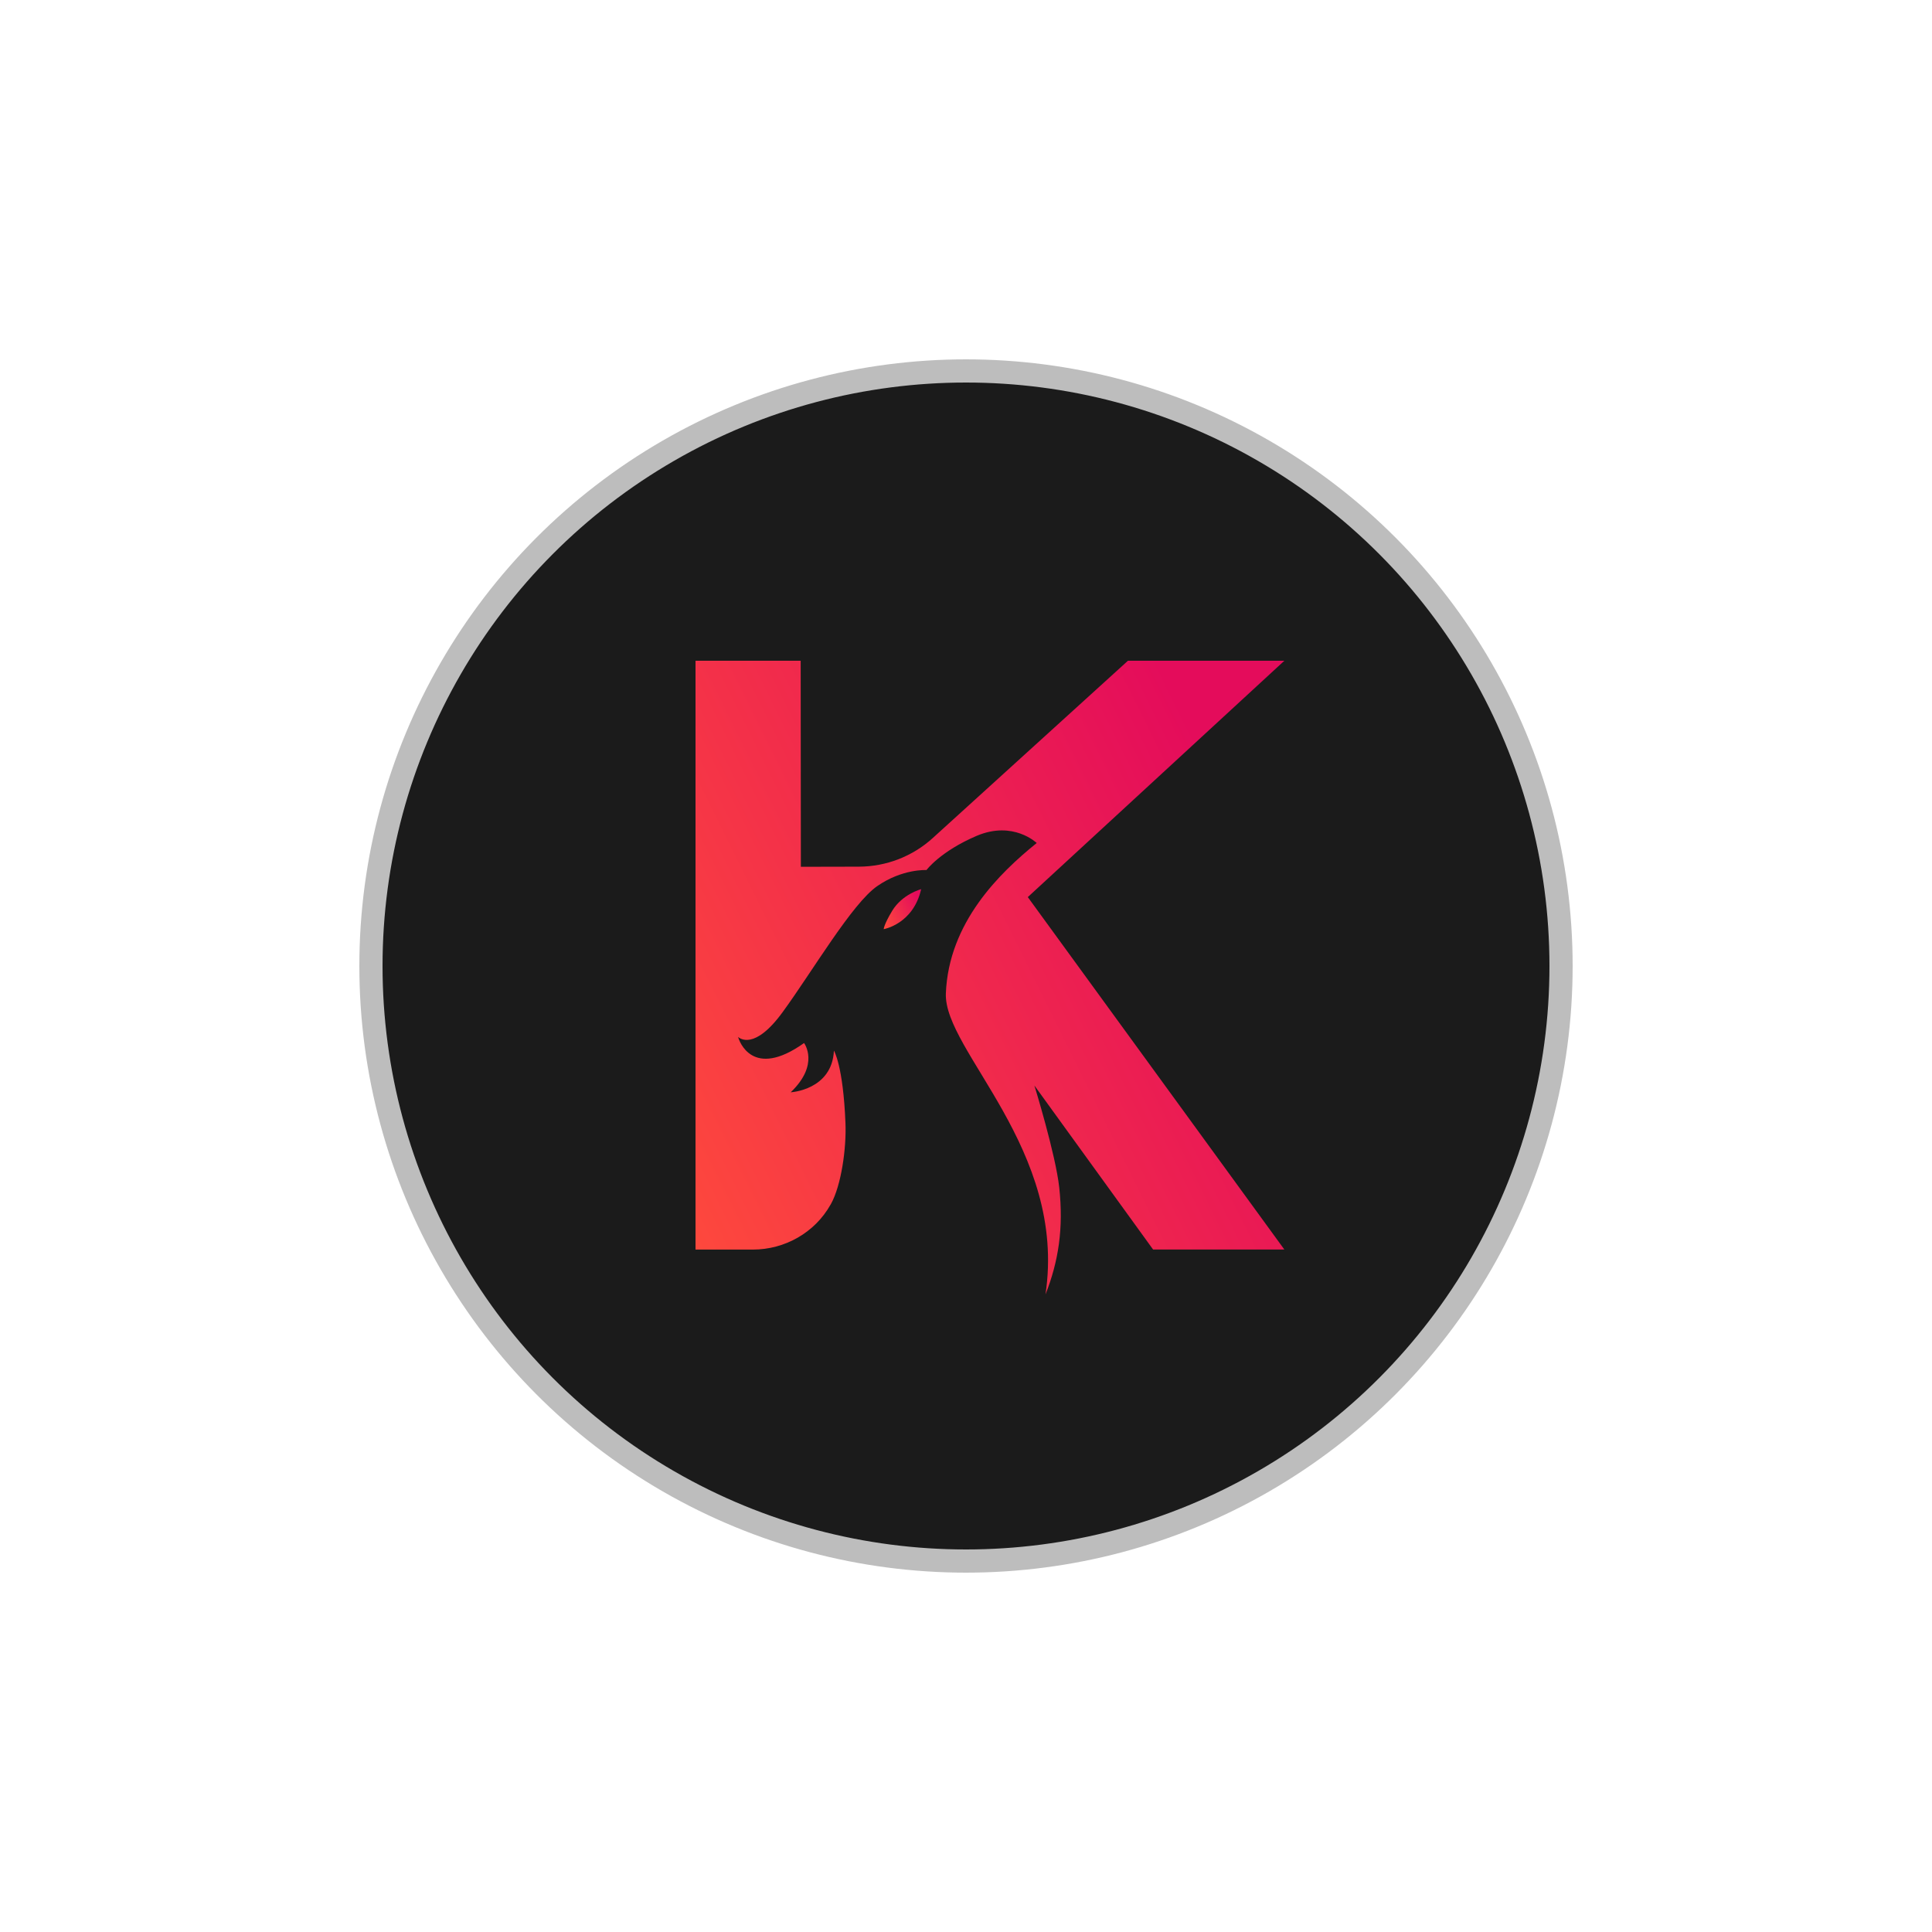 <svg width="500" height="500" viewBox="0 0 500 500" fill="none" xmlns="http://www.w3.org/2000/svg">
<circle cx="250" cy="250" r="154" fill="#1B1B1B" stroke="#BDBDBD" stroke-width="6"/>
<path d="M291.91 171L241.411 216.871C236.182 221.629 229.379 224.259 222.315 224.292L207.263 224.324L207.214 171H180V323.39H194.841C203.139 323.39 210.884 318.99 214.943 311.764C214.976 311.715 214.992 311.667 215.025 311.634C217.72 306.795 219.068 297.231 218.808 290.704C218.223 275.781 215.82 271.901 215.82 271.901C215.317 282.13 204.632 282.682 204.632 282.682C212.232 275.424 208.091 269.936 208.091 269.936C194.63 279.516 191.269 269.286 191.009 268.361C191.431 268.718 195.263 271.917 202.538 261.947C210.234 251.409 220.497 233.84 227.024 229.326C233.568 224.795 239.771 225.169 239.771 225.169C239.771 225.169 243.343 220.33 252.793 216.303C262.244 212.309 268.3 218.17 268.3 218.17C258.639 225.964 245.519 238.76 244.788 257.092C244.204 271.933 276.192 297.394 270.573 335C273.935 326.459 275.282 317.902 274.13 307.315C273.204 298.774 267.699 280.929 267.699 280.929L298.421 323.374H332.39L265.994 232.167L332.39 171H291.91Z" fill="url(#paint0_linear)"/>
<path d="M230.885 235.74C228.705 239.357 228.705 240.464 228.705 240.464C228.705 240.464 236.335 239.176 238.4 230.108C238.416 230.108 233.527 231.364 230.885 235.74Z" fill="url(#paint1_linear)"/>
<defs>
<linearGradient id="paint0_linear" x1="339.668" y1="671.2" x2="506.586" y2="588.634" gradientUnits="userSpaceOnUse">
<stop stop-color="#FF4C3B"/>
<stop offset="1" stop-color="#E40C5B"/>
</linearGradient>
<linearGradient id="paint1_linear" x1="238.863" y1="261.692" x2="249.45" y2="256.416" gradientUnits="userSpaceOnUse">
<stop stop-color="#FF4C3B"/>
<stop offset="1" stop-color="#E40C5B"/>
</linearGradient>
</defs>
</svg>
